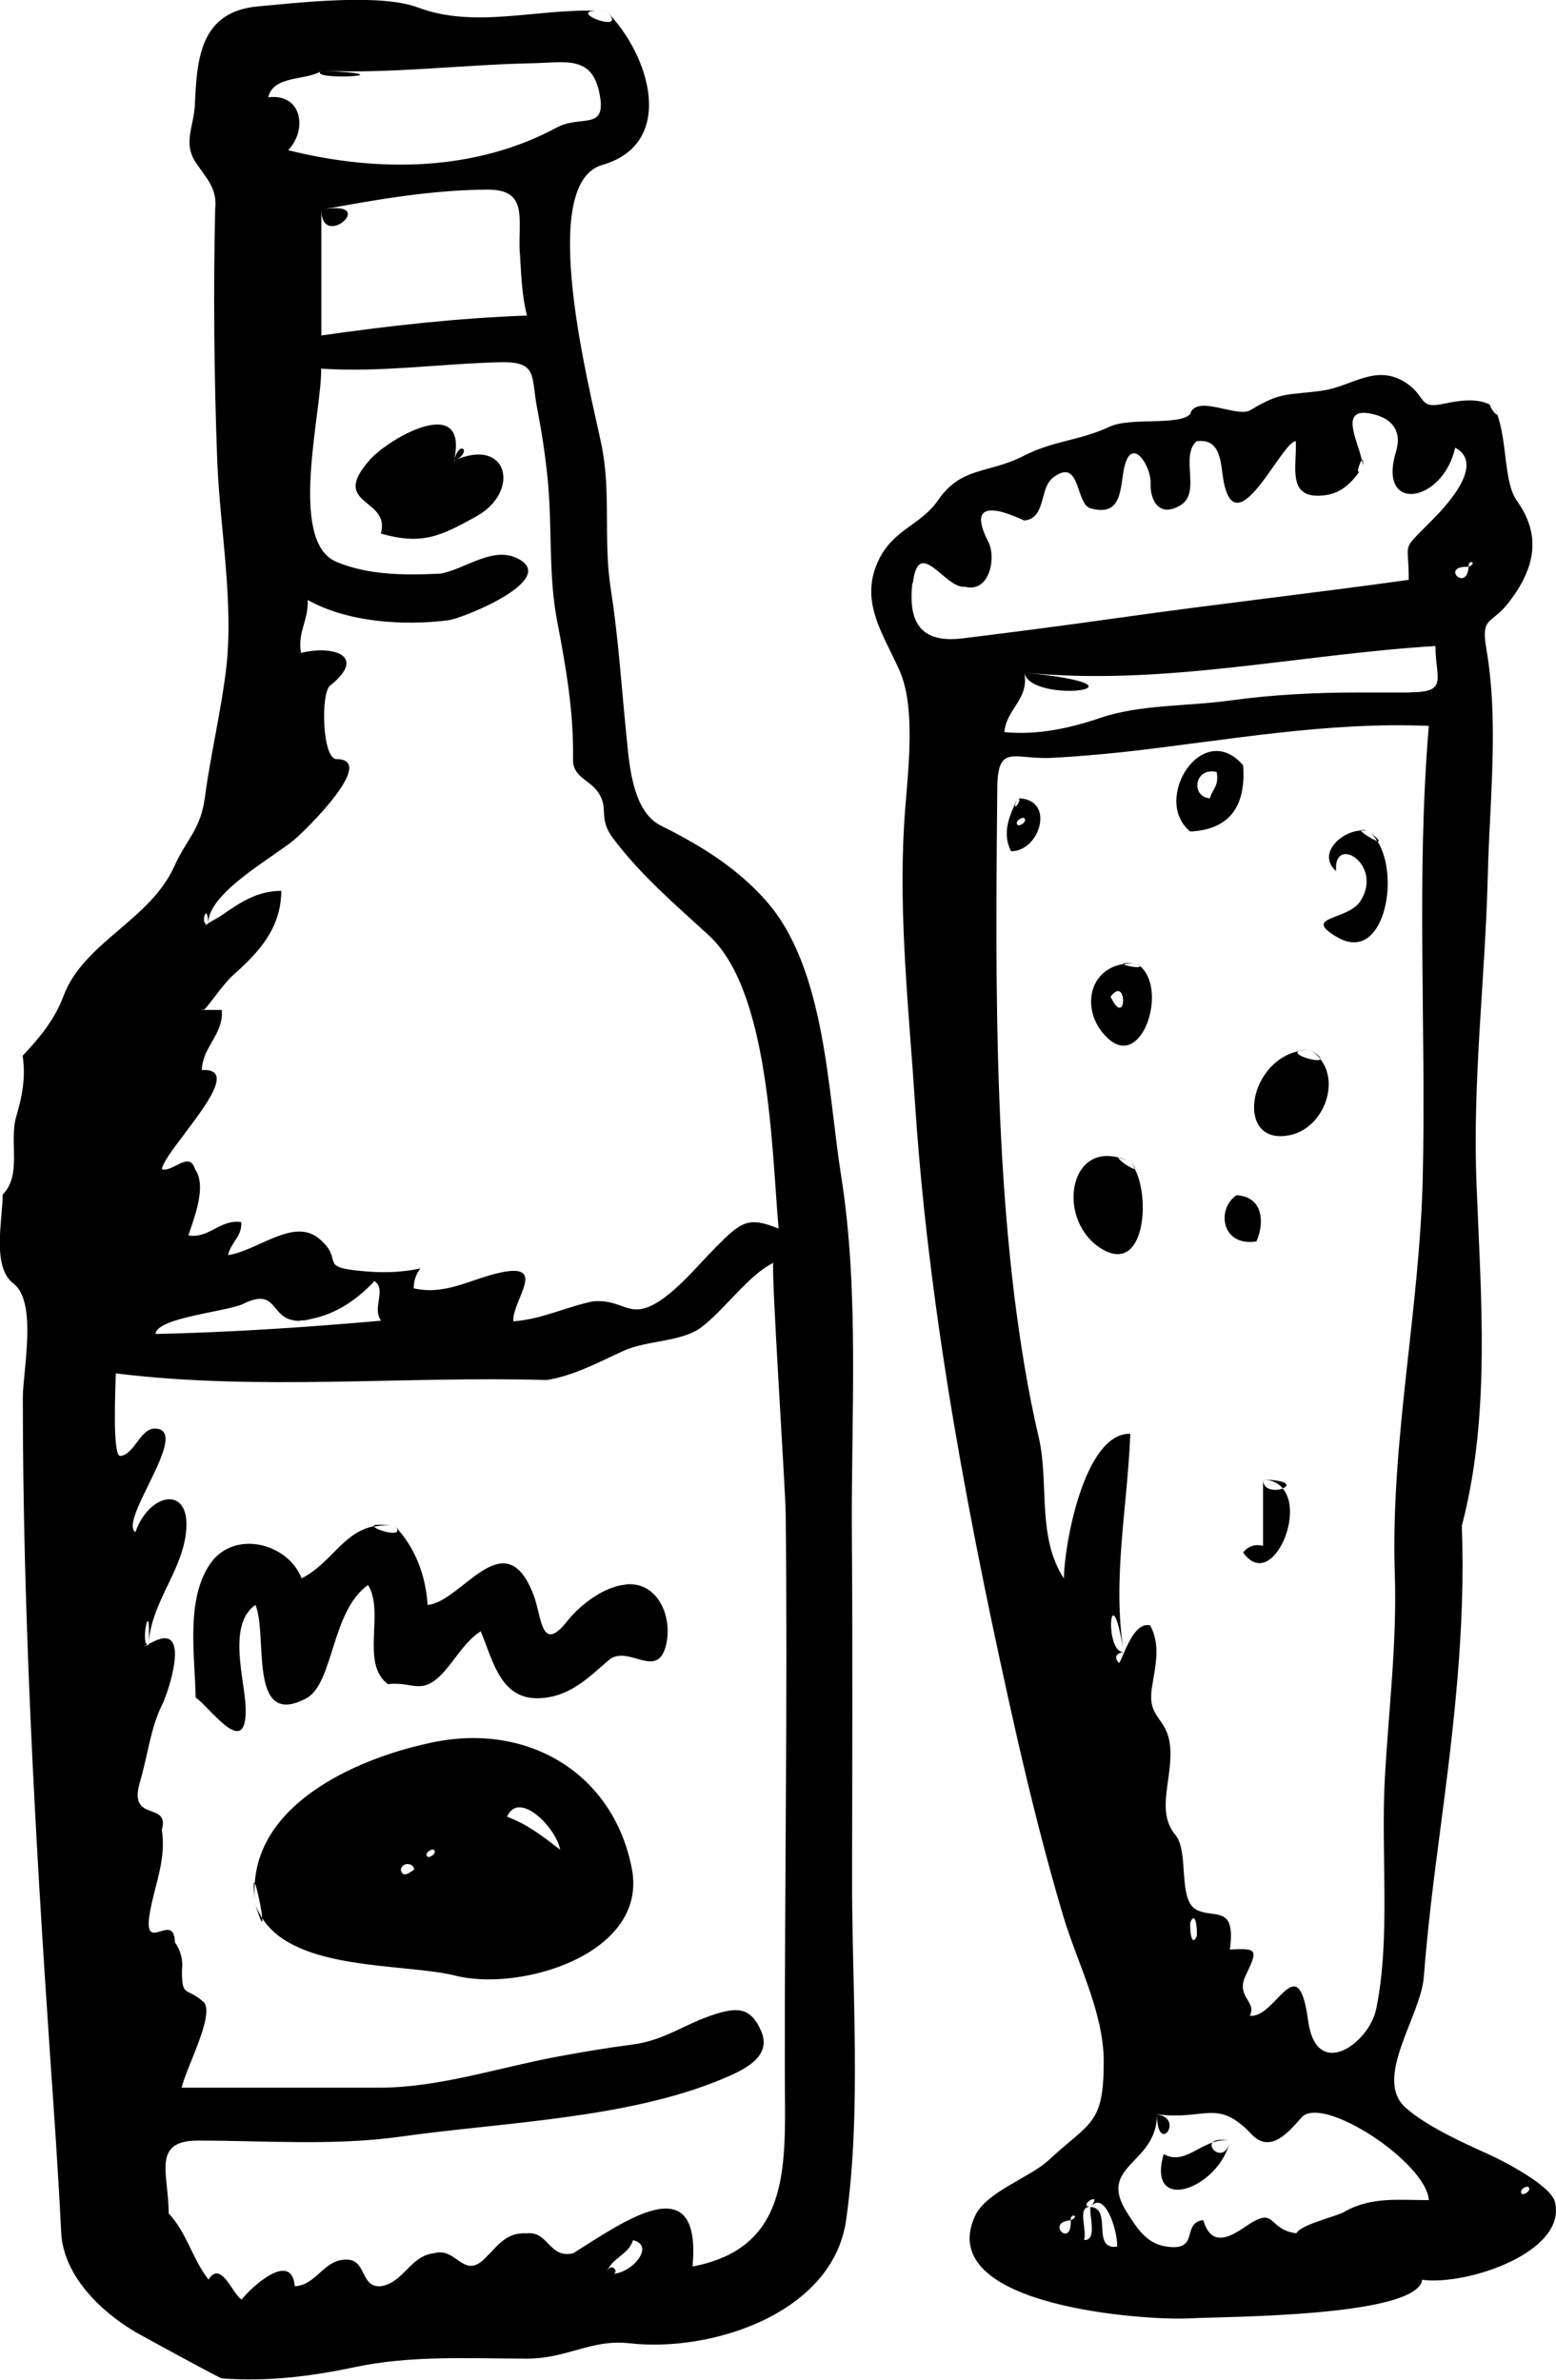 <?xml version="1.0" encoding="UTF-8"?>
<svg id="Layer_2" data-name="Layer 2" xmlns="http://www.w3.org/2000/svg" viewBox="0 0 75 114.72">
  <defs>
    <style>
      .cls-1 {
        fill-rule: evenodd;
      }
    </style>
  </defs>
  <g id="food_icons" data-name="food icons">
    <g id="beerbottle">
      <path class="cls-1" d="M28.72.53c.17,0,.34,0,.51.02-.22-.02-.38-.02-.51-.02ZM7.11,79.29s.04,0,.07,0c0-.01,0-.02,0-.03-.03.01-.05.03-.07.04ZM14.53,63.66c-.06,0-.12,0-.17,0-.2.02-.26.03.17,0ZM9.95,44.55s.06,0,.1-.01c0-.02,0-.03,0-.04-.04.02-.07.04-.09.05ZM15.49,3.41c-.77.51,4.57.2,0,0h0ZM15.49,10.11c0,2.02,2.87-.54,0,0h0ZM14.67,63.63s-.09.02-.14.03c.82-.09.5-.06.14-.03ZM41.06,73.98c-.04-5.65.37-11.68-.51-17.26-.66-4.09-.74-10.1-3.67-13.35-1.42-1.59-3.17-2.65-5.02-3.57-1.49-.74-1.55-3.31-1.71-4.79-.22-2.23-.36-4.37-.71-6.62-.37-2.33.03-4.69-.46-7-.54-2.62-3.13-12.53.05-13.44,3.58-1.03,2.31-5.3.2-7.41,1.17,1.16-1.91.03-.51-.02-2.89-.1-5.84.87-8.58-.16-1.86-.7-5.91-.21-7.72-.05-2.81.26-2.93,2.59-3.03,4.78-.05,1-.58,1.81.05,2.75.51.76,1.05,1.25.93,2.26-.09,4.03-.05,8.06.1,12.09.13,3.33.83,6.93.41,10.22-.26,2.03-.74,4.03-1.01,6.06-.21,1.53-.87,1.96-1.47,3.29-1.17,2.6-4.37,3.66-5.34,6.25-.41,1.11-1.16,2.03-1.97,2.88.16,1.04-.02,1.95-.31,2.94-.35,1.19.29,2.8-.65,3.75,0,1.18-.54,3.48.51,4.28,1.18.9.46,4.2.46,5.52,0,10.45.59,21.03,1.3,31.49.2,2.92.41,5.84.55,8.76.11,2.02,1.84,3.75,3.58,4.78.19.11,4.17,2.29,4.16,2.23,2.17.17,4.29-.09,6.41-.54,2.73-.58,5.5-.41,8.3-.41,1.95,0,3.1-.95,4.94-.74,3.94.45,9.79-1.43,10.44-5.92.76-5.29.27-11.25.29-16.73.01-5.45.03-10.9-.01-16.35ZM15.49,3.41c3.39.15,6.74-.29,10.12-.36,1.67-.03,2.95-.42,3.3,1.53.32,1.74-.92.95-2.06,1.56-3.85,2.08-8.47,2.22-12.96,1.1.94-.99.67-2.75-.96-2.55.25-1.08,1.83-.79,2.56-1.27ZM25.06,12.2c.06,1,.09,2.03.34,3.01-3.32.12-6.63.49-9.91.96v-6.06c2.64-.49,5.28-.95,7.97-.97,2.02-.02,1.51,1.35,1.59,3.06ZM9.73,51.55c.04-1.1,1.06-1.71.96-2.87h-.87s-.09.05-.09,0h.09c.24-.18.91-1.23,1.42-1.68,1.27-1.13,2.3-2.26,2.32-4.06-1.15,0-1.99.56-2.89,1.19-.13.09-.43.25-.62.36,0,.01,0,.03,0,.04-.23.1-.21.08-.1.01-.29-.04.04-1.1.09-.05,0,0,0,0,0,0,0-1.46,3.11-3.15,4.14-4.01.51-.42,4.05-3.88,2.04-3.89-.69,0-.77-3.17-.31-3.54,1.8-1.44.17-1.96-1.4-1.58-.19-.96.38-1.62.32-2.55,1.93,1.08,4.62,1.25,6.77.98.72-.09,5.54-2.04,3.24-3.03-1.16-.5-2.49.59-3.61.78-1.65.08-3.46.09-5.02-.57-2.35-.99-.69-7.25-.73-9.31,2.89.19,5.74-.24,8.63-.31,1.85-.04,1.47.67,1.79,2.27.21,1.09.38,2.19.49,3.29.24,2.3.03,4.69.47,6.95.42,2.19.8,4.38.76,6.62-.02.87.77.98,1.19,1.57.57.79,0,1.25.72,2.22,1.32,1.77,3.01,3.22,4.63,4.7,2.95,2.7,3.03,10.36,3.37,14.14-1.46-.59-1.79-.35-3.04.91-.8.81-1.52,1.7-2.43,2.39-1.73,1.29-1.89.06-3.49.21-1.3.27-2.49.87-3.83.96-.05-1.03,1.73-2.89-.71-2.33-1.42.33-2.57,1.08-4.09.74,0-.36.11-.68.32-.96-1.01.22-1.96.22-2.99.11-1.92-.2-.68-.51-1.87-1.53-1.24-1.06-2.95.56-4.41.78.14-.62.68-.9.64-1.59-1.02-.16-1.53.8-2.55.64.26-.8.91-2.39.32-3.19-.27-.92-1.09.17-1.6,0,.14-.96,4.28-4.93,1.92-4.78ZM11.72,62.85c1.72-.85,1.26.78,2.64.81.09,0,.2-.02.31-.03,1.36-.18,2.45-.89,3.38-1.88.6.41-.14,1.32.32,1.91-3.62.32-7.24.56-10.87.64.03-.79,3.47-1.08,4.22-1.45ZM29.56,109.6c.33-.07-.15-.64-.33-.03.21-.73,1.07-.87,1.28-1.59,1.07.25,0,1.56-.95,1.62ZM37.88,86.47c-.02,4.53-.06,9.05-.05,13.58,0,4.1.42,8.28-4.45,9.2.45-4.9-3.29-2.18-5.75-.64-1.16.28-1.19-1.07-2.23-.96-1.04-.06-1.42.63-2.07,1.25-1.01.96-1.33-.6-2.41-.29-1.15.12-1.45,1.41-2.56,1.59-.99.08-.69-1.24-1.6-1.28-1.16-.06-1.46,1.22-2.55,1.28-.16-1.76-2.13.08-2.56.64-.42-.2-.99-1.94-1.6-.96-.77-.98-1.05-2.27-1.92-3.19,0-1.91-.84-3.51,1.42-3.51,3.21,0,6.56.26,9.75-.19,4.9-.69,10.95-.86,15.54-2.79,1.02-.43,2.4-1.06,1.84-2.32-.49-1.09-1.09-1.14-2.16-.81-1.49.46-2.47,1.28-4.03,1.48-1.24.16-2.48.37-3.71.6-2.81.53-5.65,1.48-8.51,1.48h-9.51c.14-.8,1.64-3.58,1.05-4.13-.82-.75-1.04-.17-1.04-1.51.06-.5-.05-.96-.34-1.37-.04-1.6-1.66.81-1.17-1.62.26-1.32.75-2.42.54-3.8.4-1.41-1.66-.3-1.05-2.32.36-1.21.51-2.61,1.06-3.7.27-.53,1.38-3.77-.24-3.13-.05.02-.24.11-.4.19,0,.01,0,.02,0,.04-.31.13-.24.09-.07,0-.33-.13.17-2.48.07-.04,0,0,0,0,0,0,.09-1.87,1.45-3.31,1.76-5.12.44-2.61-1.73-2.24-2.4-.27-.84-.54,2.66-4.86.99-4.99-.76-.06-1.02,1.25-1.72,1.32-.41.04-.22-3.57-.22-3.98,6.88.85,13.86.12,20.78.32,1.33-.22,2.49-.86,3.7-1.41,1.12-.51,2.8-.42,3.74-1.13,1.12-.84,2.29-2.54,3.48-3.11-.14.06.58,10.9.59,12.08.05,4.5.04,9.01.01,13.51ZM71.85,19.53c.08.04.15.09.22.15-.12-.11-.19-.15-.22-.15ZM74.95,106.14c-.19-.79-2.45-1.96-3.2-2.3-1.24-.56-2.95-1.33-3.98-2.23-1.62-1.4.72-4.42.86-6.33.18-2.36.48-4.72.79-7.07.64-4.87,1.23-9.74,1.04-14.66,1.4-5.34.92-11,.71-16.45-.2-5.05.41-9.82.54-14.81.06-2.62.31-5.24.23-7.86-.03-1.06-.12-2.12-.3-3.17-.27-1.6.25-1.11,1.13-2.28,1.22-1.62,1.54-3.17.34-4.85-.63-.89-.45-2.81-.95-4.18.01.18-.43-.43-.32-.43-.65-.36-1.6-.2-2.24-.06-1.24.27-.83-.32-1.79-.98-1.47-1-2.63.15-4.08.35-1.76.24-1.97.04-3.46.94-.64.39-2.62-.8-2.91.2-.56.56-2.88.13-3.88.6-1.45.68-2.67.65-4.15,1.41-1.71.87-2.99.49-4.12,2.14-.81,1.17-2.09,1.38-2.81,2.78-1.05,2.04.18,3.65.97,5.45.84,1.93.33,5.29.21,7.36-.27,4.56.24,9.1.54,13.68.68,10.14,2.66,20.44,4.9,30.35.66,2.88,1.38,5.76,2.22,8.59.68,2.28,1.96,4.66,1.96,7.04,0,3.05-.63,2.88-2.65,4.75-.94.87-3.02,1.52-3.56,2.71-1.99,4.39,8.38,5.03,10.32,4.92,1.54-.09,10.99-.05,11.24-1.86,2.13.29,6.99-1.32,6.4-3.75ZM67.96,33.38h-2.45c-2.15,0-4.14.1-6.26.39-2.02.28-4.28.18-6.2.83-1.52.51-3.02.84-4.64.69.11-1.15,1.21-1.58.96-2.87,6.65.67,13.21-.88,19.82-1.28,0,1.59.64,2.23-1.23,2.23ZM70.79,27.32c-.04-.39.46-.2,0,0-.09,1.26-1.41-.06,0,0ZM44,28.11c.27-2.32,1.58.3,2.5.17,1.2.32,1.54-1.4,1.13-2.18-.93-1.81.16-1.75,1.74-1.01,1.07-.11.71-1.55,1.39-2.07,1.34-1.02,1.07,1.28,1.8,1.48,1.59.45,1.41-1.06,1.64-2.01.36-1.5,1.3,0,1.26.81-.03.87.46,1.67,1.46,1.04.98-.62-.05-2.33.75-3.07,1.2-.17,1.16,1.07,1.3,1.88.6,3.27,2.82-1.91,3.49-1.88.05,1.28-.46,2.84,1.41,2.6.78-.1,1.27-.59,1.69-1.19-.23.28-.03-.38.08-.5-.19-.95-1.15-2.62.53-2.22,1.07.25,1.38.95,1.12,1.8-.92,3.02,2.26,2.49,2.85-.18,1.56.83-.67,3.05-1.2,3.58-1.46,1.48-1.02.87-1.04,2.79-4.59.64-9.21,1.16-13.83,1.81-2.55.36-5.13.7-7.67,1.01-2.03.25-2.64-.78-2.42-2.68ZM51.29,76.1c-1.33-2.02-.71-4.6-1.22-6.81-.53-2.25-.89-4.54-1.18-6.83-.61-5.03-.8-10.1-.85-15.16-.03-3.12,0-6.25.03-9.37.03-2.1.82-1.31,2.61-1.4,1.22-.06,2.43-.17,3.64-.3,4.86-.55,9.64-1.45,14.55-1.24-.61,7.21-.13,14.45-.29,21.68-.14,6.46-1.56,12.77-1.35,19.17.11,3.34-.29,6.49-.48,9.87-.2,3.63.29,7.74-.42,11.14-.34,1.63-2.88,3.5-3.28.54-.49-3.64-1.56-.06-2.81-.23.36-.68-.68-.9-.21-1.91.61-1.28.61-1.35-.75-1.28.3-2.18-.74-1.48-1.6-1.91-.94-.48-.34-2.79-1.03-3.62-.98-1.18-.07-2.79-.26-4.35-.17-1.35-1.09-1.25-.87-2.72.15-1.01.45-2.04-.08-3.02-.89-.25-1.4,1.92-1.52,1.8-.22-.28-.14-.45.24-.52-.96.06-.64-4,0,0-.56-3.54.19-6.99.32-10.52-2.24-.05-3.2,5.45-3.2,7.01ZM57.69,93.31c-.25.58-.34-.19-.32-.64.24-.58.34.19.32.64ZM51.61,107.02c.06,1.4-1.25.09,0,0-.03-.39.47-.2,0,0ZM52.57,106.38c-.11.29.36,1.65-.32,1.59.17-.46-.37-1.65.32-1.59-.69-.05.64-.82,0,0,.64-.82,1.29,1.02,1.28,1.91-1.27.18-.22-1.85-1.28-1.91ZM64.83,106.6c-.49.27-2.08.6-2.35,1.05-1.47-.21-.91-1.38-2.47-.31-.81.56-1.65.94-2.01-.33-1.1.14-.11,1.55-1.83,1.27-.92-.15-1.38-.9-1.84-1.62-1.49-2.32,1.43-2.3,1.44-4.75,2.3.32,2.89-.8,4.55.96.94,1,1.85-.18,2.42-.81,1.01-1.11,6.01,2.17,6.13,3.99-1.45,0-2.74-.17-4.04.54ZM73.35,105.74c-.16-.17.23-.41.32-.32.17.17-.23.41-.32.32ZM72.07,19.67c.04.09.07.19.1.28,0-.04-.03-.13-.1-.28ZM65.65,22.18c.03.14.04.26.02.36.05-.35.03-.42-.02-.36ZM55.77,101.92c0,2.02,1.36.19,0,0h0ZM49.37,32.42c.31,1.58,6.82.68,0,0h0ZM21.88,22.22c.75-3.29-3.07-1.15-4.04-.07-2.01,2.24,1,1.82.52,3.57,1.96.56,2.86.14,4.6-.83,2.15-1.19,1.54-3.88-1.09-2.68ZM21.88,22.22c.94-.43.26-1.1,0,0h0ZM59.92,36.89c-1.95-2.27-4.43,1.65-2.55,3.19,1.83-.09,2.7-1.14,2.55-3.19ZM58.64,37.21c.14.67-.22.84-.32,1.27-.93-.06-.77-1.51.32-1.27ZM49.05,38.48c.32,0-.4.89,0,0-.39.84-.77,1.63-.32,2.55,1.41.02,2.17-2.55.32-2.55ZM49.05,39.76c-.17-.16.23-.41.32-.32.16.17-.23.41-.32.32ZM65.6,40.03c.14,0,.27,0,.4.05-.3-.1-.4-.09-.4-.05ZM64.47,45.18c2.2,1.28,3.05-2.85,1.92-4.64-.21-.06-.78-.41-.79-.51-.97.05-2.13,1.13-1.2,1.96-.15-1.79,2.28-.35,1.19,1.42-.61.99-2.92.73-1.11,1.78ZM66,40.08c.15.12.28.29.39.47.14.04.11-.06-.39-.47ZM54.81,46.45s.09.07.13.1c-.02-.03-.05-.06-.13-.1ZM54.14,46.48c.2-.03.42-.05.66-.03-.59-.05-.72-.02-.66.03ZM54.93,46.55c.11.16-.68.01-.79-.08-1.8.29-2.04,2.47-.67,3.64,1.61,1.37,2.83-2.46,1.46-3.56ZM53.53,48.04c.83-1.1.78,1.64,0,0h0ZM62.24,54.7c1.52-.36,2.35-2.46,1.4-3.65-.06.2-1.46-.23-1.02-.39-2.55.53-3.08,4.67-.38,4.04ZM63.64,51.04c.02-.07-.11-.2-.52-.45.21.13.39.28.52.45ZM62.62,50.65c.16-.03.32-.06.5-.06-.25,0-.41.03-.5.06ZM53.93,55.81c.18.05.36.11.56.21-.35-.17-.51-.22-.56-.21ZM54.49,56.01c.08.09.15.2.21.32.02-.03-.03-.12-.21-.32ZM54.7,56.33c-.06.1-.91-.49-.77-.53-2.47-.67-2.98,3.07-.84,4.39,2.07,1.27,2.38-2.41,1.6-3.86ZM60.56,59.84c.41-.93.31-2.16-.96-2.23-.98.67-.73,2.49.96,2.23ZM60.88,71.32v3.19c-.39-.09-.72.02-.96.32,1.3,1.86,3-1.81,1.91-3.08-.32.12-.95.11-.95-.42ZM60.88,71.32c.44.01.74.18.95.42.32-.12.32-.39-.95-.42ZM30.16,76.38c-1.04.09-2.18.96-2.81,1.75-1.27,1.62-1.24-.19-1.62-1.22-1.39-3.68-3.47.32-5.12.45-.09-1.44-.6-2.78-1.6-3.83.61.64-.88.25-1,.04-1.49.3-2.02,1.76-3.47,2.51-.67-1.71-3.24-2.35-4.39-.73-1.22,1.73-.75,4.49-.72,6.47.72.51,2.49,3.07,2.41.48-.04-1.34-.9-3.98.47-4.94.62,1.4-.39,6,2.44,4.51,1.34-.7,1.2-4.21,2.99-5.47.82,1.31-.39,3.78.96,4.78,1.24-.15,1.63.62,2.74-.64.56-.64.99-1.43,1.73-1.91.62,1.48.97,3.38,2.96,3.22,1.37-.11,2.22-.97,3.2-1.82.95-.83,2.42,1.09,2.8-.86.26-1.36-.48-2.93-1.95-2.8ZM19.01,73.55c-.83-.1-1.06-.05-1,.04.3-.06.62-.09,1-.04ZM20.93,83.97c-3.47.7-8.38,2.78-8.65,6.8.1.18.33,1.28.36,1.69,1.63,2.58,6.9,2.16,9.31,2.77,3.14.79,9.27-1.04,8.51-5.13-.86-4.54-4.9-7.06-9.53-6.13ZM19.32,90.12c.08-.4.64-.32.64,0-.28.2-.57.39-.64,0ZM20.6,89.49c-.17-.17.23-.41.32-.32.16.17-.23.41-.32.32ZM24.44,87.57c.57-1.31,2.37.53,2.56,1.59-.78-.6-1.55-1.22-2.56-1.59ZM12.64,92.46c-.14-.23-.27-.47-.35-.74.3,1,.38,1.05.35.74ZM12.29,91.72c-.04-.33-.03-.64-.01-.95-.06-.11-.08.1.01.95ZM58.45,103.27c-.83.28-1.53,1.04-2.36.56-.85,2.95,2.67,1.68,3.2-.64-.24,1.08-1.11.38-.84.08ZM58.45,103.27c.26-.09.54-.14.84-.08-.49-.1-.74-.04-.84.08Z"/>
    </g>
  </g>
</svg>